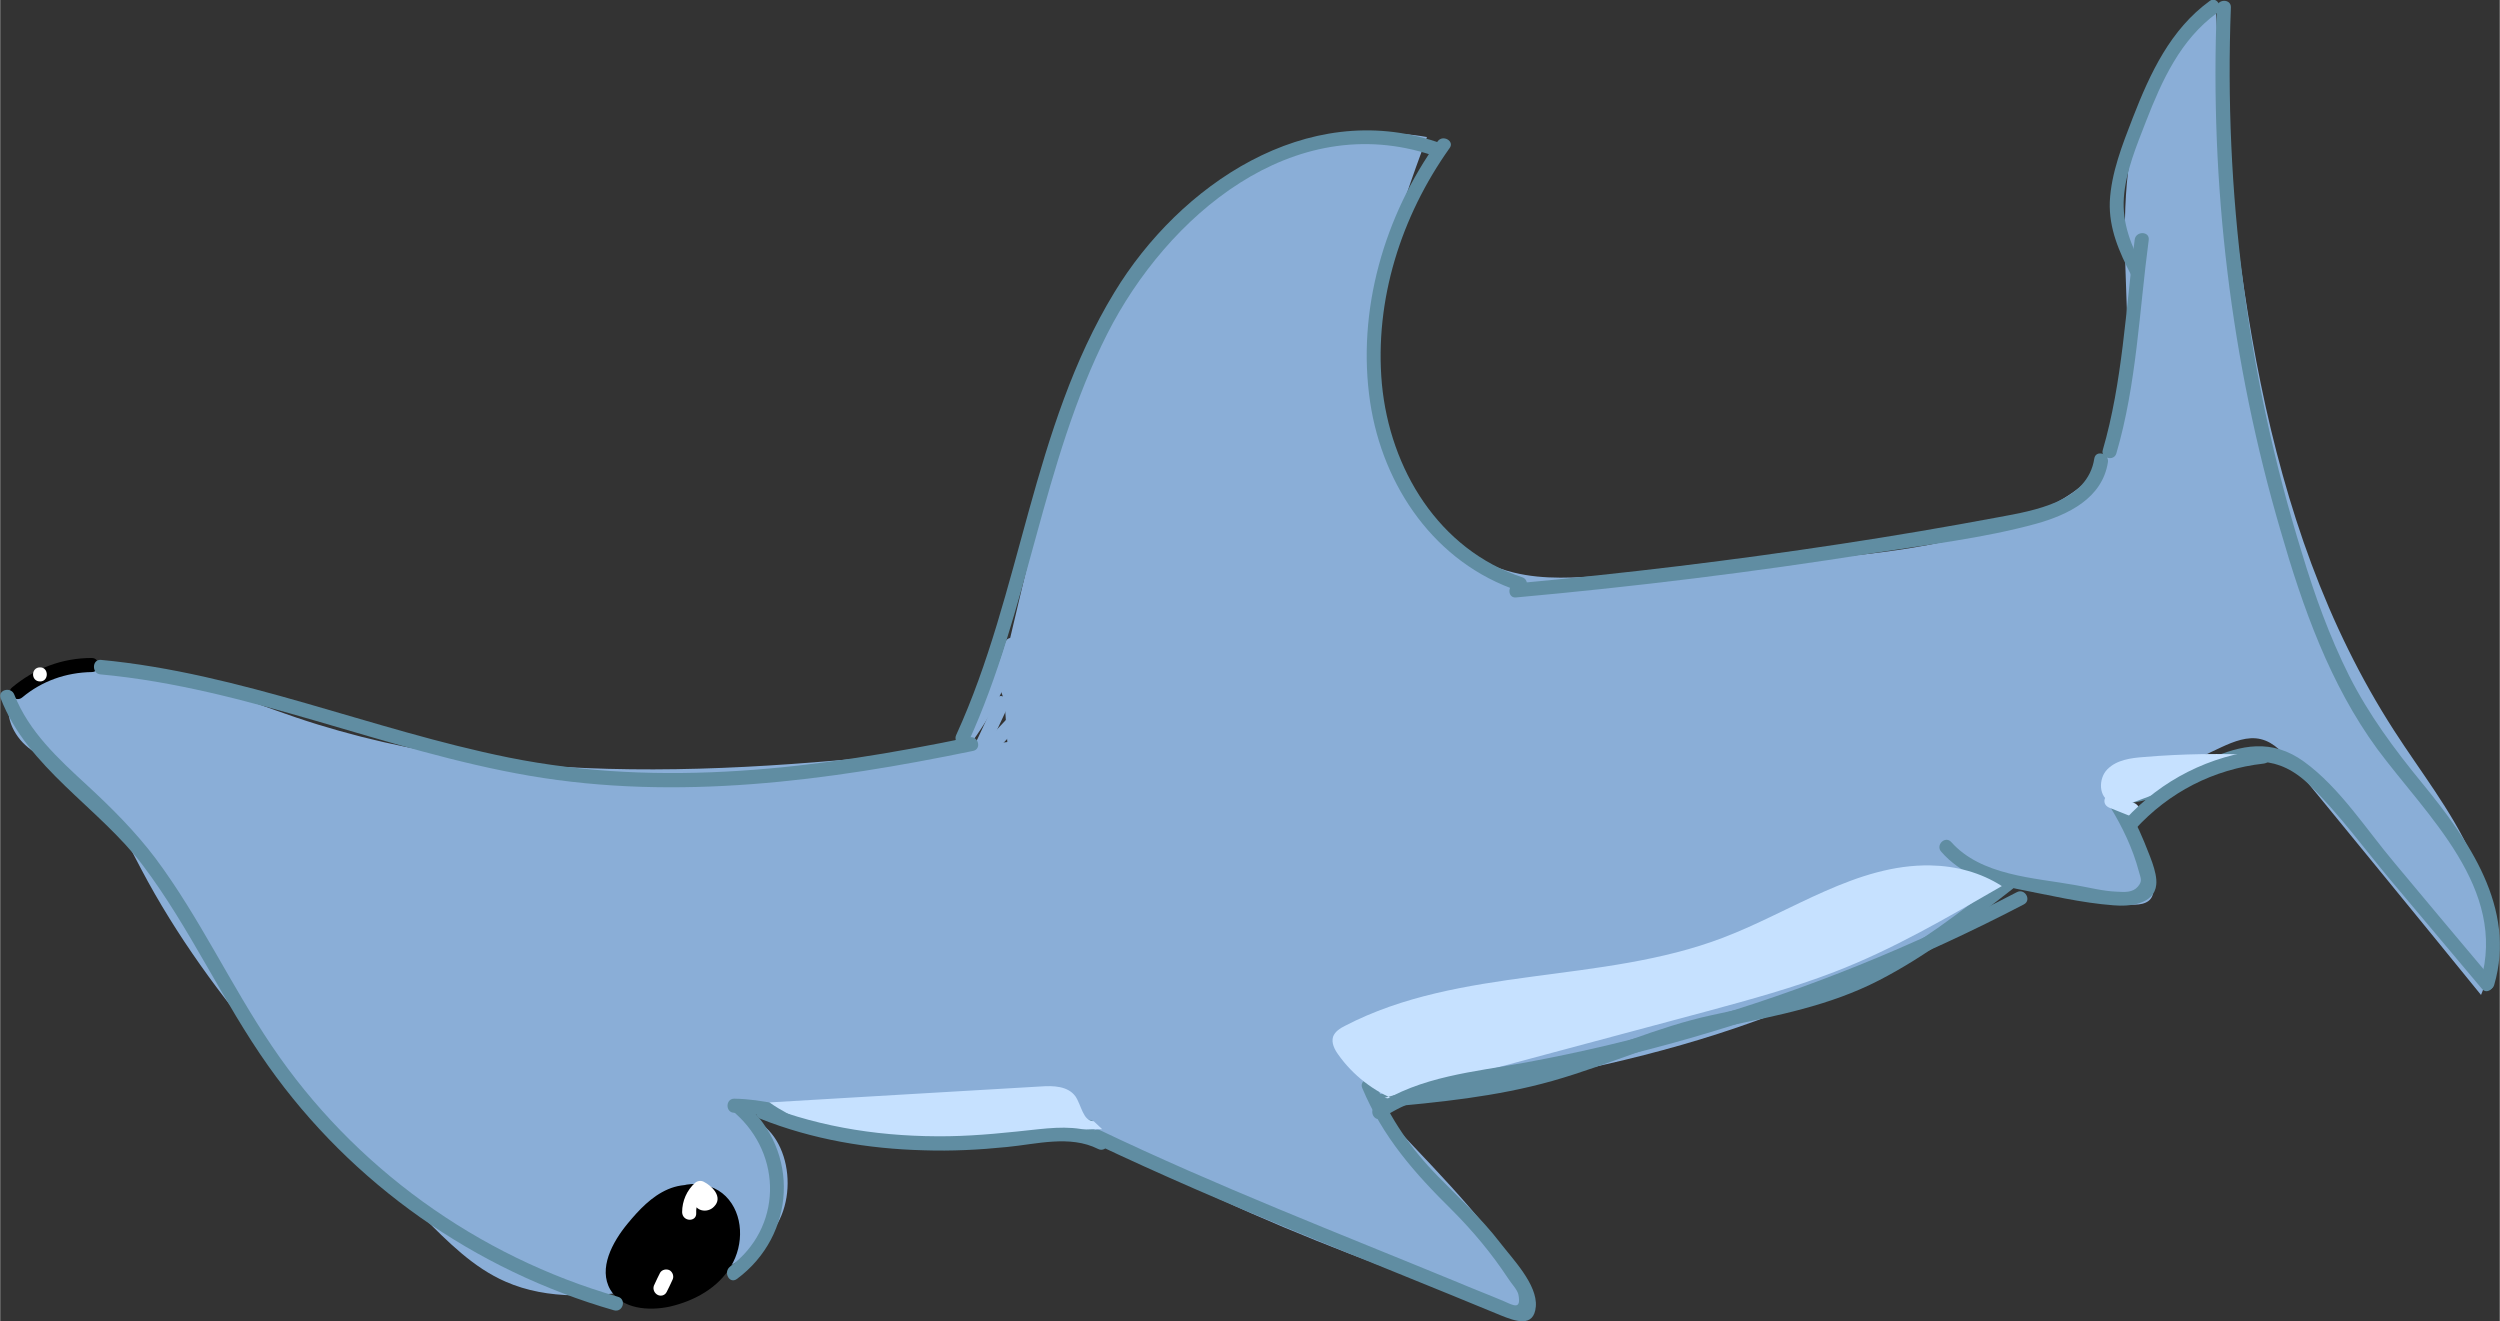 <?xml version="1.0" encoding="utf-8"?>
<!-- Generator: Adobe Illustrator 23.0.3, SVG Export Plug-In . SVG Version: 6.00 Build 0)  -->
<svg version="1.1" id="Layer_1" xmlns="http://www.w3.org/2000/svg" xmlns:xlink="http://www.w3.org/1999/xlink" x="0px" y="0px"
	 viewBox="0 0 532.6 281.5" style="enable-background:new 0 0 532.6 281.5;" xml:space="preserve" width="177.5" height="93.8">
<rect x="0" y="0" width="532.6" height="281.5" fill="#333333" stroke="none"/>
<style type="text/css">
	.st0{fill:#8AAED7;}
	.st1{fill:#FFFFFF;}
	.st2{fill:#608DA2;}
	.st3{fill:#C6E1FF;}
</style>
<g>
	<g>
		<path class="st0" d="M217.2,157.8c-51.5,6.3-105,11.7-154.1-4.9c-18.2-6.2-37.7-15.3-55.6-8.3c-1.7,0.7-3.5,1.6-4.6,3.1
			c-2.5,3.4-0.6,8.3,2.5,11.1s7.2,4.3,10.6,6.7c6.7,4.7,10.3,12.6,14.1,19.8c14.9,28.2,37.6,51.3,60,74c5.3,5.3,10.7,10.8,17.6,13.8
			c9.1,4,19.5,3.2,29.3,1.7c10.3-1.5,21.4-4.2,27.6-12.5s3.1-23.4-7.2-24.7c15.5-1.8,31,1.9,46.6,3.4c24.2,2.4,48.5-0.7,72.6-3.7
			c43.8-5.5,88.9-11.5,127.2-33.4c23.9-13.7,44.4-33.2,69.5-44.7c2.6-1.2,5.6-2.4,8.4-1.7c2.9,0.7,4.9,3.1,6.8,5.4
			c13.4,16.4,26.8,32.7,40.1,49.1c4-9.5,2.2-20.6-2.1-30s-10.8-17.6-16.4-26.3C481.1,110.8,476,54.9,472,1.5
			c-11.4,7.5-17,21.4-18.6,35s0.1,27.3-0.1,40.9c-0.1,7.3-0.9,15.1-5.1,21.1c-3.4,4.9-8.7,8.2-14.2,10.6c-16.8,7.6-35.6,9.1-54,10.6
			c-12.5,1-25,1.9-37.5,2.9c-6.7,0.5-13.5,1-20-0.6c-17.4-4.2-28.3-22.7-29.6-40.6c-1.3-17.9,4.9-35.3,11.1-52.2
			c-27-4.9-53.3,14.6-66.8,38.5s-17.5,51.7-24.5,78.2"/>
	</g>
	<g>
		<g>
			<path class="st0" d="M203.7,162.3c6.2-7.2,10.7-15.4,13.3-24.5c0.5-1.9-2.4-2.7-2.9-0.8c-2.5,8.6-6.6,16.4-12.5,23.2
				C200.3,161.6,202.4,163.7,203.7,162.3L203.7,162.3z"/>
		</g>
	</g>
	<g>
		<path class="st0" d="M214.3,229.3c32.4,23.6,70.8,37.4,108.6,50.8c0.9,0.3,2,0.7,2.9,0.2c1.8-0.9,1.2-3.6,0.1-5.4
			c-14.9-25.9-43.3-43.1-54.3-70.9"/>
	</g>
	<g>
		<path class="st0" d="M419.4,186.3c11.1,3,22.4,5.1,33.8,6.4c2.1,0.2,4.7,0.1,5.4-1.9c0.4-1.1,0-2.2-0.4-3.3
			c-3.8-10-7.6-19.9-11.4-29.9"/>
	</g>
	<g>
		<g>
			<path class="st0" d="M217.4,150.1c-7,7.4-13.9,14.9-20.9,22.3c-1.3,1.4,0.8,3.5,2.1,2.1c7-7.4,13.9-14.9,20.9-22.3
				C220.8,150.8,218.7,148.6,217.4,150.1L217.4,150.1z"/>
		</g>
	</g>
	<g>
		<g>
			<path class="st0" d="M209.6,161.6c1.7-3.7,3.4-7.4,5.1-11c0.8-1.7-1.8-3.3-2.6-1.5c-1.7,3.7-3.4,7.4-5.1,11
				C206.2,161.8,208.8,163.4,209.6,161.6L209.6,161.6z"/>
		</g>
	</g>
	<g>
		<g>
			<path class="st0" d="M218.2,167.1c-0.5-7.4-1-14.8-1.5-22.2c-0.1-1.9-3.1-1.9-3,0c0.5,7.4,1,14.8,1.5,22.2
				C215.3,169.1,218.3,169.1,218.2,167.1L218.2,167.1z"/>
		</g>
	</g>
	<g>
		<g>
			<path class="st0" d="M161.2,257.2c-1.5-6-7.1-9.9-13.2-9.9c-7.5,0-13.3,5.5-17.1,11.4c-1.1,1.6,1.5,3.1,2.6,1.5
				c3-4.5,7.1-8.8,12.7-9.7c5.3-0.8,10.8,2,12.2,7.5C158.8,259.9,161.7,259.1,161.2,257.2L161.2,257.2z"/>
		</g>
	</g>
	<g>
		<path d="M152.9,254.8c-2.7-2.7-7.1-2.9-10.6-1.4c-3.5,1.5-6.2,4.4-8.6,7.3c-3.3,4-6.3,9.6-3.7,14.1c2.4,4.1,8.1,4.6,12.7,3.6
			c5.2-1.2,10.3-4,13-8.6c2.8-4.6,2.7-11.1-1.1-14.9c-3.8-3.8-11.2-3.5-13.8,1.1"/>
	</g>
	<g>
		<g>
			<path d="M4.7,148.6c4.2-3.5,9.3-5.3,14.8-5.4c1.9,0,1.9-3,0-3c-6.3,0-12.1,2.2-17,6.3C1.1,147.7,3.3,149.8,4.7,148.6L4.7,148.6z"
				/>
		</g>
	</g>
	<g>
		<g>
			<path class="st1" d="M148.3,258.5c-0.1-1.7,0.6-3.1,1.9-4.2c-0.6,0.1-1.2,0.2-1.8,0.2c0.3,0.2,0.7,0.3,1,0.6
				c0.1,0.1,0.4,0.4,0.4,0.4c0,0,0.2-0.4,0.2-0.5c0.4-0.3,0.8,2.3,0.8,0.8c-0.1-1.9-3.1-1.9-3,0c0.1,2.3,2.9,2.8,4.3,1.3
				c2-2-0.4-4.4-2.2-5.3c-0.6-0.3-1.3-0.2-1.8,0.2c-1.8,1.6-2.8,3.9-2.8,6.3C145.4,260.4,148.4,260.4,148.3,258.5L148.3,258.5z"/>
		</g>
	</g>
	<g>
		<g>
			<path class="st1" d="M142,275.3c0.4-0.8,0.8-1.6,1.2-2.5c0.4-0.7,0.2-1.6-0.5-2.1c-0.7-0.4-1.7-0.2-2.1,0.5
				c-0.4,0.8-0.8,1.6-1.2,2.5c-0.4,0.7-0.2,1.6,0.5,2.1C140.6,276.3,141.6,276.1,142,275.3L142,275.3z"/>
		</g>
	</g>
	<g>
		<g>
			<path class="st1" d="M8.5,145.2c1.9,0,1.9-3,0-3C6.5,142.2,6.5,145.2,8.5,145.2L8.5,145.2z"/>
		</g>
	</g>
	<g>
		<g>
			<path class="st2" d="M21.4,143.7c31.4,2.9,60.5,16.3,91.4,21.6c31.5,5.4,63.5,1.1,94.5-5.3c1.9-0.4,1.1-3.3-0.8-2.9
				c-32.3,6.7-65.5,10.9-98.2,4.3c-29.2-5.9-57-18-86.9-20.8C19.5,140.5,19.5,143.6,21.4,143.7L21.4,143.7z"/>
		</g>
	</g>
	<g>
		<g>
			<path class="st2" d="M206.3,158.1c12.8-28,15.7-59.5,29.6-87c12.7-25,39.5-48,69.3-38c1.8,0.6,2.6-2.3,0.8-2.9
				c-27.6-9.2-54.7,9.2-68.6,32.1c-17.6,28.9-19.8,63.9-33.7,94.3C202.9,158.3,205.5,159.9,206.3,158.1L206.3,158.1z"/>
		</g>
	</g>
	<g>
		<g>
			<path class="st2" d="M306.3,30.1C294.9,46,289,66.2,291.9,85.7c2.7,18,13.9,34.3,31.6,40.2c1.8,0.6,2.6-2.3,0.8-2.9
				c-17.8-5.9-28.2-23.1-29.9-41.2c-1.6-17.9,4.1-35.7,14.4-50.2C310,30.1,307.4,28.6,306.3,30.1L306.3,30.1z"/>
		</g>
	</g>
	<g>
		<g>
			<path class="st2" d="M323,127.3c25.4-2.3,50.6-5.4,75.8-9.4c11.6-1.8,23.7-3.2,35-6.3c6.8-1.9,14.1-5.4,15.3-13.1
				c0.3-1.9-2.6-2.7-2.9-0.8c-1.4,9.2-12.8,11.1-20.4,12.5c-11.2,2.1-22.4,4-33.6,5.7c-23,3.5-46.1,6.3-69.2,8.4
				C321.1,124.5,321.1,127.5,323,127.3L323,127.3z"/>
		</g>
	</g>
	<g>
		<g>
			<path class="st2" d="M450.9,96.6c4.3-14.6,4.9-30.5,6.9-45.5c0.2-1.9-2.8-1.9-3,0c-1.9,14.7-2.6,30.4-6.8,44.8
				C447.5,97.6,450.4,98.4,450.9,96.6L450.9,96.6z"/>
		</g>
	</g>
	<g>
		<g>
			<path class="st2" d="M456.6,57.2c-2.5-4.8-4.5-9.6-4.1-15.1c0.4-5.6,2.7-11,4.7-16.2c3.4-8.7,7.3-17.4,15.1-23.1
				c1.5-1.1,0-3.7-1.5-2.6c-8.4,6.1-12.7,15.4-16.4,24.9c-2.2,5.7-4.6,11.7-4.9,17.9c-0.2,5.7,2,10.7,4.6,15.7
				C454.9,60.5,457.5,59,456.6,57.2L456.6,57.2z"/>
		</g>
	</g>
	<g>
		<g>
			<path class="st2" d="M472.3,1.6c-1.5,37.6,3,75.4,13.6,111.5c4.7,16.3,10.5,32.7,20.6,46.5c10.6,14.3,27.8,29.7,22,49.5
				c-0.5,1.9,2.3,2.6,2.9,0.8c4.8-16.5-5.5-31-15.4-43.1c-5.9-7.2-11.3-14.5-15.5-22.8c-4.2-8.4-7.4-17.3-10.1-26.3
				c-11.6-37.5-16.6-76.9-15.1-116.1C475.4-0.3,472.4-0.3,472.3,1.6L472.3,1.6z"/>
		</g>
	</g>
	<g>
		<g>
			<path class="st2" d="M450.7,171.3c15,0.4,27.8-17.5,41.5-3.9c6.2,6.1,11.5,13.4,17.1,20.1c6.5,7.7,13,15.5,19.5,23.2
				c1.2,1.5,3.4-0.7,2.1-2.1c-6.9-8.2-13.8-16.4-20.7-24.7c-6-7.1-11.7-16.1-19.3-21.6c-13.9-10.1-26.2,6.3-40.2,6
				C448.8,168.2,448.8,171.2,450.7,171.3L450.7,171.3z"/>
		</g>
	</g>
	<g>
		<g>
			<path class="st2" d="M449.5,171.8c2.7,4.4,4.9,9,6.2,13.9c0.4,1.5,0.8,2-0.2,3.2c-1.1,1.3-2.8,1.2-4.4,1.1c-3-0.1-6-0.9-8.9-1.4
				c-8.9-1.6-20.1-2-26.5-9.2c-1.3-1.4-3.4,0.7-2.1,2.1c4.2,4.8,10,6.7,16.1,7.9c6.7,1.3,13.8,3,20.6,3.5c3.4,0.3,8.7-0.2,9.1-4.4
				c0.3-2.7-1.7-6.8-2.6-9.2c-1.3-3.2-2.9-6.2-4.7-9.2C451.1,168.7,448.5,170.2,449.5,171.8L449.5,171.8z"/>
		</g>
	</g>
	<g>
		<g>
			<path class="st2" d="M0.1,148.8c5.7,14.8,20.9,23.2,30.3,35.6c10.1,13.4,17,29,26.7,42.7c17.8,25.2,44.1,43.6,73.7,52.1
				c1.9,0.5,2.7-2.4,0.8-2.9c-29.9-8.6-56.3-27.6-73.7-53.4c-8.8-13-15.4-27.4-24.8-40c-4.3-5.7-9.3-10.7-14.5-15.5
				C12.3,161.6,6.1,155.9,3,148C2.3,146.2-0.6,147,0.1,148.8L0.1,148.8z"/>
		</g>
	</g>
	<g>
		<g>
			<path class="st2" d="M157,272.5c12.5-9.3,13.5-27.2,1.6-37.5c-1.5-1.3-3.6,0.9-2.1,2.1c10.3,9,10.1,24.6-1,32.8
				C154,271.1,155.4,273.7,157,272.5L157,272.5z"/>
		</g>
	</g>
	<g>
		<g>
			<path class="st2" d="M156.4,237.1c12.2,0.2,23.2,6.5,35.4,7c13.3,0.5,26.9-1.5,40.1-2.5c1.9-0.1,1.9-3.1,0-3
				c-13.2,1-26.9,3-40.1,2.5c-12.2-0.5-23.2-6.8-35.4-7C154.5,234.1,154.5,237.1,156.4,237.1L156.4,237.1z"/>
		</g>
	</g>
	<g>
		<g>
			<path class="st2" d="M232.9,243.5c28.4,13.5,57.9,24.8,86.9,36.8c3,1.2,7,2.7,7.4-1.9c0.4-4.7-5-10.2-7.6-13.6
				c-4-5.2-8.7-9.5-13.3-14.2c-5.6-5.7-10.1-12.2-13.2-19.6c-0.7-1.8-3.6-1-2.9,0.8c4.4,10.5,11.1,18.1,19.1,26
				c4.5,4.5,8.5,9.3,12,14.6c0.6,1,2,2.4,2.2,3.5c0.6,3.2-1,2.3-3,1.4c-3.3-1.4-6.7-2.7-10-4.1c-25.5-10.5-51.3-20.5-76.2-32.4
				C232.7,240.1,231.1,242.6,232.9,243.5L232.9,243.5z"/>
		</g>
	</g>
	<g>
		<g>
			<path class="st2" d="M294.1,236c12.3-1.1,24.7-2.3,36.7-5.7c12.3-3.5,23.8-8.9,36.4-11.5c11.4-2.4,22.6-4.5,33.1-9.9
				c10.3-5.3,19.4-12.4,28.5-19.5c1.5-1.2-0.6-3.3-2.1-2.1c-8.9,6.9-17.8,13.9-27.9,19c-10.8,5.6-22.4,7.4-34.1,10
				c-11.6,2.5-22.4,7.5-33.7,10.9c-12,3.5-24.4,4.7-36.8,5.9C292.2,233.1,292.2,236.1,294.1,236L294.1,236z"/>
		</g>
	</g>
	<g>
		<path class="st3" d="M297.7,234.5c-5-1.9-9.5-5.4-12.6-9.8c-0.8-1.1-1.5-2.5-1.1-3.8c0.4-1.1,1.5-1.8,2.5-2.3
			c24.6-12.8,54.7-8.9,80.6-18.8c14.7-5.6,28.5-15.7,44.2-15.4c5.4,0.1,10.7,1.5,15.2,4.4c-11.6,6.7-23.2,13.5-35.7,18.3
			c-8.8,3.4-18,5.9-27.2,8.4c-22.9,6.1-45.8,12.3-68.6,18.4"/>
	</g>
	<g>
		<g>
			<path class="st3" d="M454.7,171.1c-1.5-0.6-3-1.2-4.5-1.8c-0.8-0.3-1.6,0.3-1.8,1c-0.2,0.9,0.3,1.5,1,1.8c1.5,0.6,3,1.2,4.5,1.8
				c0.8,0.3,1.6-0.3,1.8-1C456,172.1,455.4,171.4,454.7,171.1L454.7,171.1z"/>
		</g>
	</g>
	<g>
		<path class="st3" d="M449.8,170.9c-2.7-0.9-2.8-5-0.8-7c2-2,5-2.4,7.8-2.6c8.3-0.7,16.5-0.8,24.8-0.4c-9.4,3.5-18.9,7-28.3,10.5"
			/>
	</g>
	<g>
		<path class="st3" d="M233,238.9c-2.3,0-2.6-3.4-3.9-5.3c-1.6-2.2-4.7-2.3-7.4-2.1c-8.5,0.5-17.1,1-25.6,1.5
			c-10.7,0.6-21.5,1.3-32.2,1.9c9.9,6.9,22.6,8.7,34.7,8.3s24.1-2.6,36.2-2.6"/>
	</g>
	<g>
		<g>
			<path class="st2" d="M162,238.4c11.1,4.4,22.9,6.4,34.8,6.7c5.9,0.2,11.8-0.1,17.7-0.7c6.3-0.6,13.4-2.6,19.4,0.4
				c1.7,0.9,3.2-1.7,1.5-2.6c-4.6-2.3-9.2-2.1-14.1-1.6c-6.4,0.7-12.8,1.4-19.2,1.5c-13.5,0.2-26.8-1.7-39.3-6.6
				C161,234.8,160.3,237.7,162,238.4L162,238.4z"/>
		</g>
	</g>
	<g>
		<g>
			<path class="st2" d="M294.5,238.2c10-6.6,22.5-7.2,33.9-9.4c12.2-2.4,24.2-5.3,36.1-8.9c23-6.9,45.4-16.1,66.7-27.2
				c1.7-0.9,0.2-3.5-1.5-2.6c-22.2,11.6-45.4,21-69.4,27.9c-11.6,3.4-23.4,6.2-35.3,8.4c-10.9,2-22.4,2.9-31.9,9.2
				C291.4,236.7,292.9,239.3,294.5,238.2L294.5,238.2z"/>
		</g>
	</g>
	<g>
		<g>
			<path class="st2" d="M454.9,176.7c7.2-7.9,16.7-12.8,27.4-14c1.9-0.2,1.9-3.2,0-3c-11.5,1.3-21.7,6.4-29.5,14.9
				C451.4,176,453.6,178.1,454.9,176.7L454.9,176.7z"/>
		</g>
	</g>
</g>
</svg>
